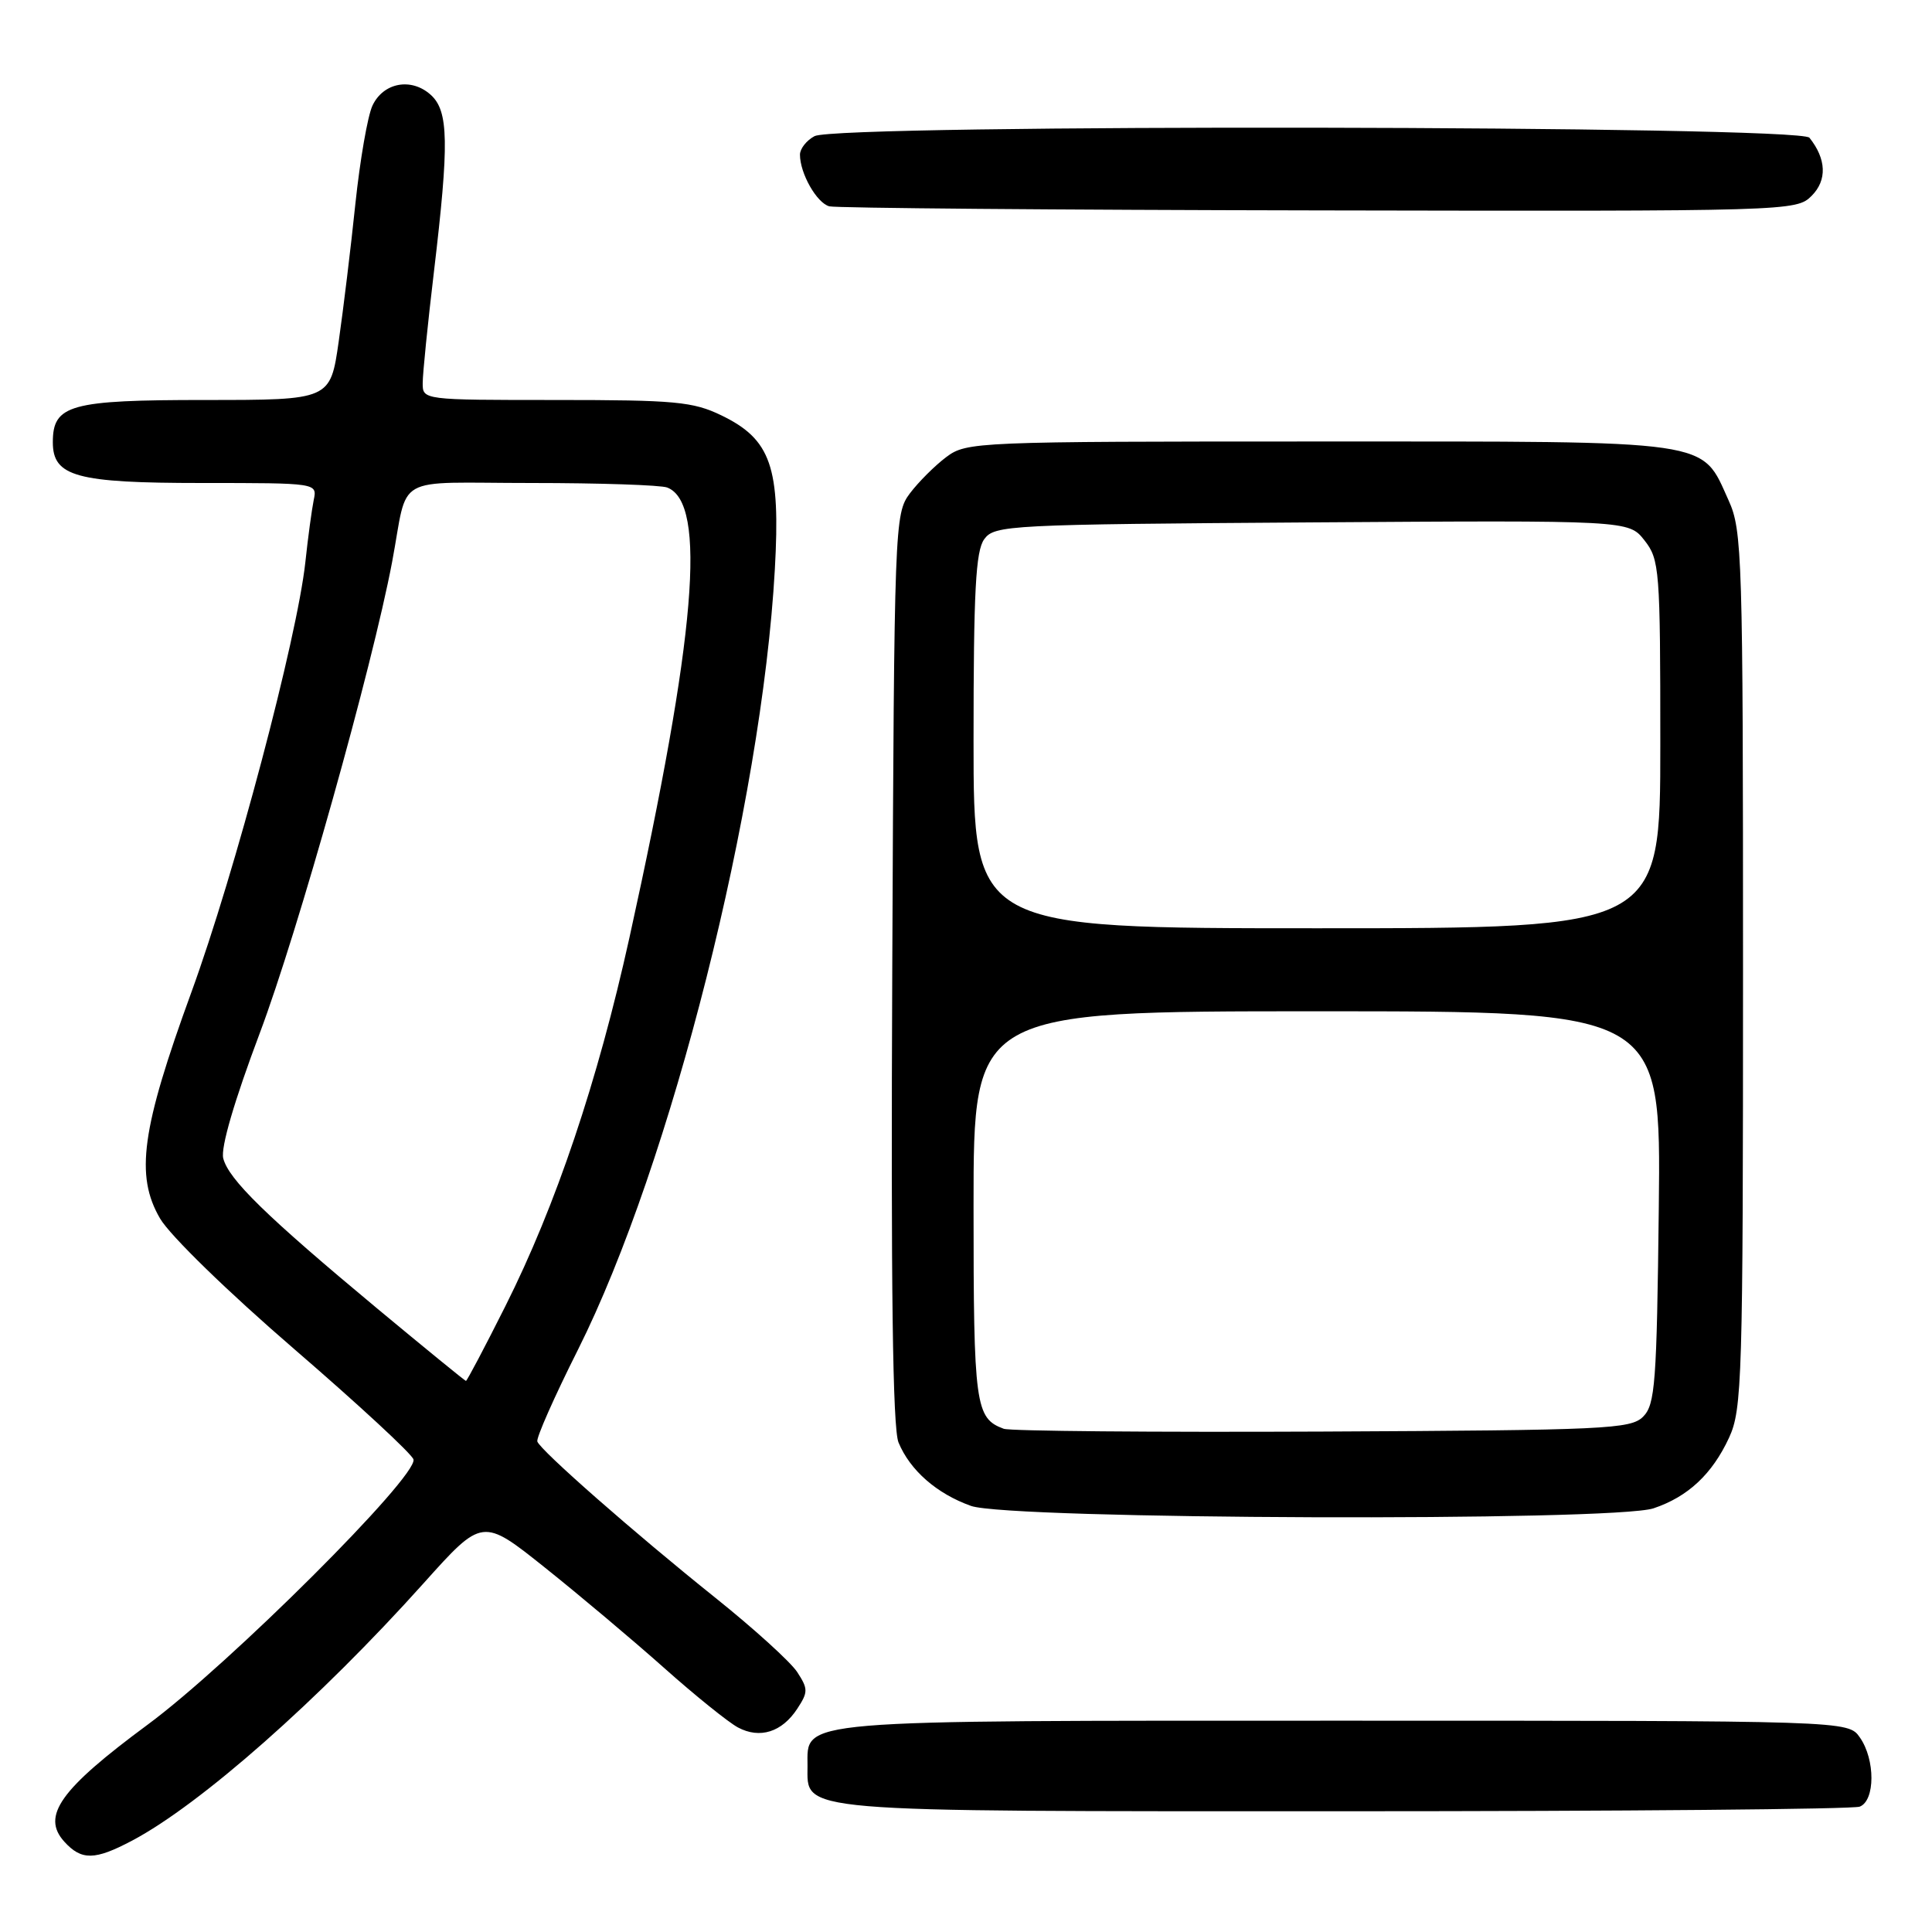 <?xml version="1.0" encoding="UTF-8" standalone="no"?>
<!DOCTYPE svg PUBLIC "-//W3C//DTD SVG 1.1//EN" "http://www.w3.org/Graphics/SVG/1.1/DTD/svg11.dtd" >
<svg xmlns="http://www.w3.org/2000/svg" xmlns:xlink="http://www.w3.org/1999/xlink" version="1.1" viewBox="0 0 256 256">
 <g >
 <path fill="currentColor"
d=" M 17.51 243.89 C 26.55 239.11 42.31 225.20 56.12 209.80 C 63.92 201.10 63.92 201.10 72.21 207.72 C 76.77 211.36 83.88 217.34 88.00 221.01 C 92.12 224.68 96.53 228.23 97.79 228.90 C 100.69 230.44 103.61 229.52 105.64 226.42 C 107.09 224.21 107.09 223.79 105.63 221.55 C 104.75 220.21 99.86 215.77 94.76 211.69 C 84.03 203.10 71.64 192.22 71.20 191.01 C 71.03 190.55 73.45 185.08 76.58 178.85 C 88.90 154.27 100.93 106.62 102.67 75.45 C 103.43 61.87 102.16 58.22 95.59 55.04 C 91.83 53.22 89.45 53.00 73.68 53.00 C 56.01 53.00 56.00 53.00 56.01 50.75 C 56.01 49.51 56.68 42.88 57.50 36.00 C 59.53 18.91 59.45 14.72 57.08 12.57 C 54.50 10.24 50.79 10.93 49.35 14.00 C 48.71 15.38 47.70 21.22 47.09 27.00 C 46.49 32.78 45.49 40.99 44.88 45.25 C 43.77 53.00 43.77 53.00 27.21 53.00 C 9.27 53.00 7.00 53.63 7.00 58.60 C 7.00 63.15 10.12 64.00 26.74 64.00 C 42.04 64.00 42.04 64.00 41.57 66.25 C 41.32 67.49 40.81 71.20 40.46 74.50 C 39.36 84.59 31.13 115.66 25.35 131.50 C 18.74 149.62 17.89 155.77 21.21 161.46 C 22.52 163.71 30.24 171.22 39.01 178.78 C 47.53 186.13 54.63 192.70 54.79 193.39 C 55.32 195.67 30.42 220.51 19.56 228.53 C 7.96 237.10 5.45 240.63 8.52 244.03 C 10.80 246.54 12.56 246.51 17.51 243.89 Z  M 246.42 239.39 C 248.48 238.60 248.50 233.15 246.44 230.22 C 244.89 228.00 244.89 228.00 178.17 228.00 C 104.65 228.00 107.00 227.80 107.00 234.00 C 107.00 240.20 104.65 240.00 178.14 240.00 C 214.82 240.00 245.55 239.73 246.42 239.39 Z  M 219.10 199.86 C 223.67 198.33 226.88 195.32 229.11 190.50 C 230.84 186.76 230.96 182.78 230.96 128.50 C 230.96 73.71 230.85 70.27 229.06 66.33 C 225.36 58.17 227.61 58.50 174.87 58.50 C 129.24 58.50 128.08 58.55 125.39 60.56 C 123.87 61.70 121.70 63.87 120.56 65.38 C 118.54 68.09 118.49 69.32 118.23 128.31 C 118.04 170.49 118.28 189.27 119.06 191.14 C 120.59 194.83 124.12 197.92 128.66 199.54 C 133.73 201.35 213.81 201.63 219.10 199.86 Z  M 240.05 25.95 C 242.12 23.88 242.01 21.07 239.76 18.25 C 238.45 16.62 110.97 16.41 107.93 18.04 C 106.87 18.60 106.00 19.71 106.00 20.49 C 106.00 22.98 108.22 26.89 109.89 27.34 C 110.78 27.57 139.96 27.82 174.75 27.88 C 237.27 28.00 238.02 27.98 240.05 25.95 Z  M 50.00 173.40 C 35.28 161.15 30.29 156.28 29.58 153.48 C 29.23 152.07 31.04 145.88 34.43 136.87 C 39.45 123.54 49.32 88.39 51.95 74.50 C 54.19 62.62 51.77 64.00 70.44 64.00 C 79.46 64.00 87.54 64.27 88.41 64.60 C 93.71 66.64 92.23 84.23 83.40 124.26 C 79.20 143.27 73.66 159.74 66.96 173.08 C 64.22 178.54 61.87 182.99 61.74 182.98 C 61.61 182.97 56.33 178.66 50.00 173.40 Z  M 133.00 189.32 C 129.23 187.93 129.00 186.25 129.00 159.81 C 129.00 134.00 129.00 134.00 174.55 134.00 C 220.09 134.00 220.09 134.00 219.80 159.97 C 219.53 183.32 219.32 186.11 217.72 187.72 C 216.07 189.36 212.81 189.51 175.22 189.69 C 152.82 189.79 133.82 189.63 133.00 189.32 Z  M 129.00 98.19 C 129.00 78.35 129.28 72.99 130.42 71.44 C 131.78 69.58 133.59 69.49 173.82 69.22 C 215.81 68.94 215.81 68.94 217.90 71.60 C 219.90 74.15 220.00 75.41 220.00 98.63 C 220.00 123.00 220.00 123.00 174.50 123.00 C 129.00 123.00 129.00 123.00 129.00 98.19 Z "/>
</g>
</svg>